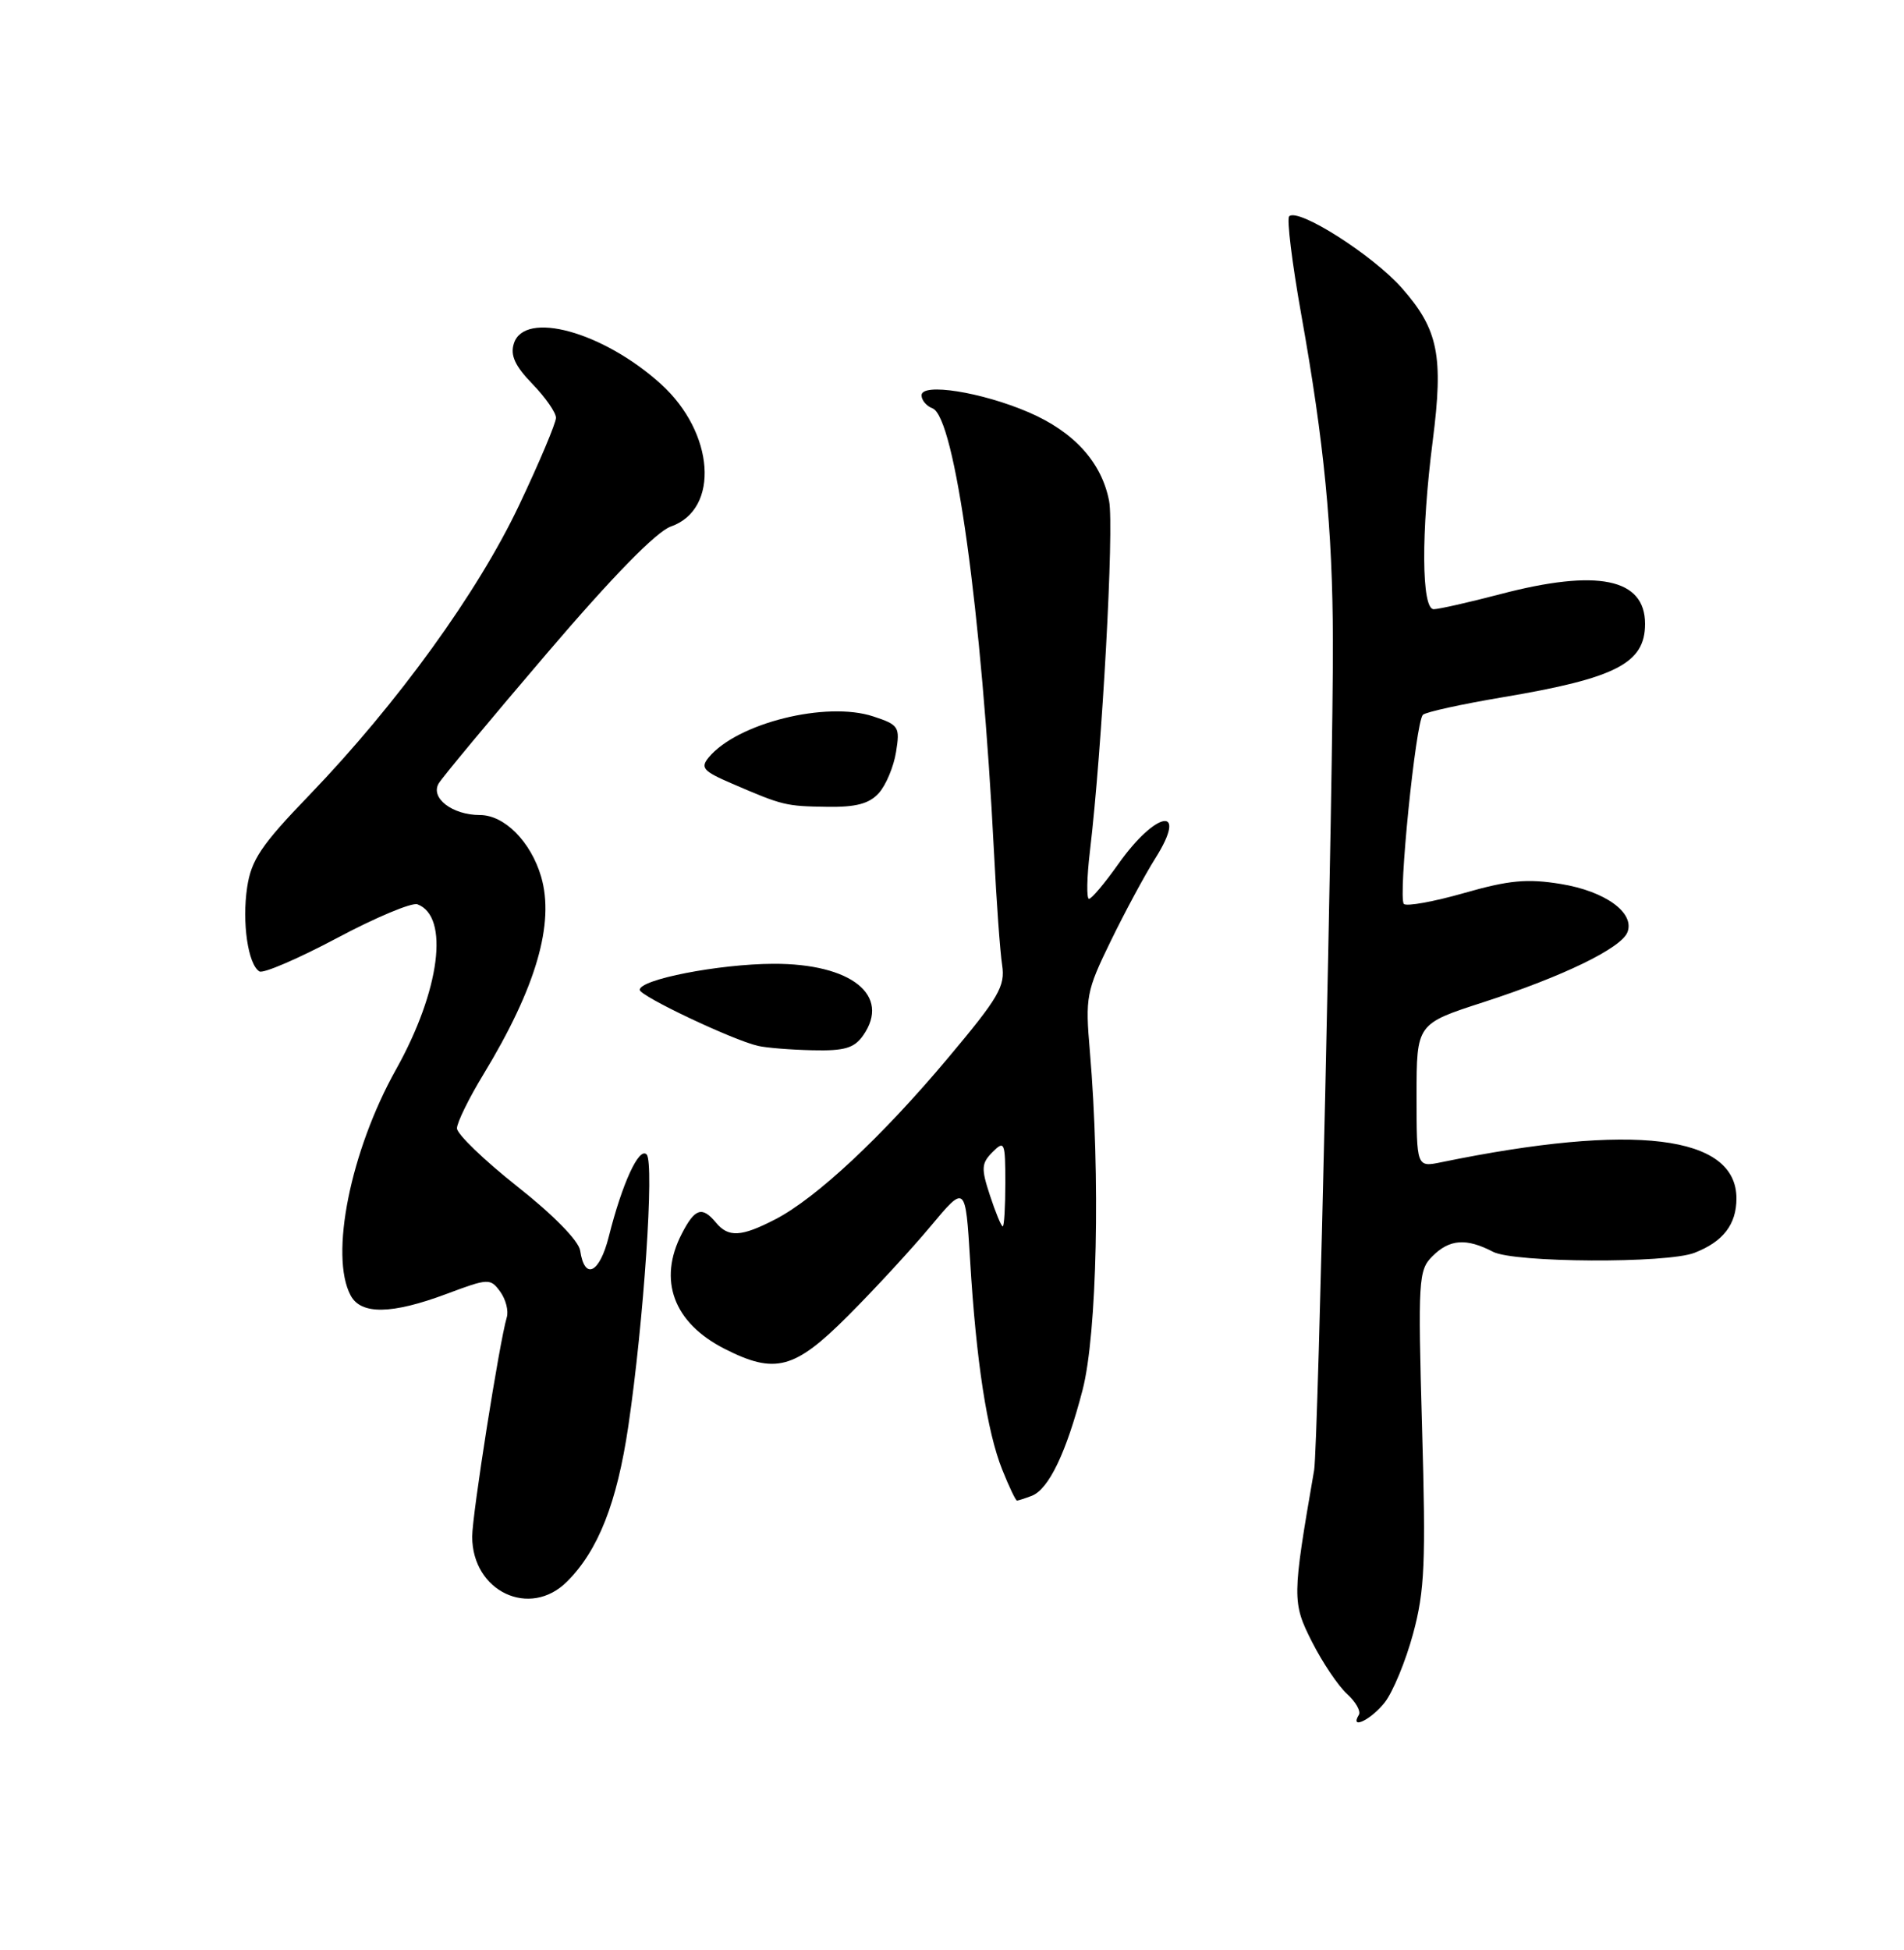 <?xml version="1.0" encoding="UTF-8" standalone="no"?>
<!DOCTYPE svg PUBLIC "-//W3C//DTD SVG 1.1//EN" "http://www.w3.org/Graphics/SVG/1.1/DTD/svg11.dtd" >
<svg xmlns="http://www.w3.org/2000/svg" xmlns:xlink="http://www.w3.org/1999/xlink" version="1.1" viewBox="0 0 250 256">
 <g >
 <path fill="currentColor"
d=" M 181.81 223.51 C 182.89 222.14 184.57 218.08 185.54 214.49 C 187.07 208.85 187.23 205.16 186.72 187.41 C 186.17 168.02 186.25 166.75 188.07 164.93 C 190.33 162.67 192.53 162.51 196.04 164.34 C 198.81 165.78 218.87 165.89 222.50 164.47 C 226.25 163.01 228.00 160.75 228.00 157.33 C 228.00 149.02 214.55 147.38 189.25 152.58 C 186.00 153.25 186.00 153.25 186.00 143.83 C 186.00 134.41 186.00 134.41 194.75 131.58 C 205.28 128.17 212.88 124.47 213.69 122.38 C 214.67 119.82 210.77 117.00 204.94 116.05 C 200.52 115.33 198.14 115.55 192.24 117.24 C 188.25 118.38 184.69 119.02 184.33 118.67 C 183.55 117.89 185.88 94.78 186.83 93.84 C 187.20 93.48 191.93 92.44 197.35 91.53 C 212.21 89.03 216.00 87.07 216.00 81.90 C 216.00 75.93 209.77 74.65 197.00 78.00 C 192.88 79.08 188.94 79.97 188.25 79.98 C 186.64 80.00 186.58 69.87 188.12 57.88 C 189.55 46.71 188.86 43.26 184.08 37.83 C 180.26 33.49 170.43 27.24 169.27 28.40 C 168.94 28.73 169.65 34.51 170.85 41.25 C 173.87 58.13 174.97 69.45 175.01 84.05 C 175.07 101.60 173.07 189.98 172.55 193.00 C 169.65 209.77 169.65 210.37 172.28 215.57 C 173.66 218.28 175.72 221.35 176.87 222.38 C 178.01 223.42 178.71 224.66 178.42 225.13 C 177.17 227.15 180.02 225.79 181.81 223.51 Z  M 74.46 207.63 C 78.55 203.54 81.01 197.30 82.50 187.23 C 84.53 173.52 85.93 152.68 84.91 151.57 C 83.92 150.51 81.70 155.33 79.93 162.37 C 78.72 167.17 76.76 168.12 76.18 164.19 C 75.99 162.90 72.67 159.51 67.93 155.77 C 63.57 152.32 60.00 148.88 60.00 148.13 C 60.00 147.38 61.55 144.21 63.45 141.09 C 70.38 129.68 72.85 121.23 71.05 115.09 C 69.70 110.49 66.23 107.00 63.02 107.00 C 59.39 107.00 56.46 104.75 57.61 102.84 C 58.10 102.02 64.50 94.33 71.83 85.75 C 80.48 75.62 86.20 69.78 88.09 69.12 C 94.54 66.87 93.83 56.79 86.77 50.41 C 79.17 43.54 68.86 40.71 67.47 45.10 C 66.98 46.65 67.62 48.04 69.90 50.40 C 71.61 52.16 73.00 54.16 73.00 54.85 C 73.00 55.53 70.83 60.69 68.17 66.30 C 62.75 77.76 52.20 92.34 40.65 104.35 C 34.30 110.93 32.99 112.88 32.45 116.50 C 31.76 121.09 32.56 126.61 34.06 127.53 C 34.55 127.84 39.13 125.87 44.23 123.16 C 49.33 120.44 54.09 118.45 54.81 118.72 C 59.05 120.30 57.78 130.05 52.01 140.38 C 46.02 151.08 43.25 164.86 46.04 170.07 C 47.40 172.62 51.43 172.56 58.63 169.87 C 64.13 167.81 64.38 167.80 65.67 169.56 C 66.41 170.57 66.80 172.09 66.54 172.95 C 65.58 176.16 62.00 198.85 62.00 201.73 C 62.00 208.93 69.57 212.52 74.46 207.63 Z  M 135.46 196.38 C 137.70 195.52 139.99 190.75 142.14 182.50 C 144.05 175.17 144.50 154.41 143.10 138.00 C 142.49 130.88 142.63 130.14 145.84 123.55 C 147.70 119.73 150.33 114.85 151.68 112.71 C 156.11 105.70 151.82 106.37 146.81 113.47 C 145.05 115.96 143.33 118.00 142.99 118.00 C 142.65 118.00 142.70 115.19 143.11 111.75 C 144.71 98.30 146.30 69.31 145.63 65.78 C 144.66 60.71 141.02 56.68 135.05 54.12 C 128.89 51.47 121.00 50.22 121.00 51.90 C 121.00 52.54 121.65 53.31 122.44 53.61 C 125.38 54.74 128.91 80.27 130.52 112.00 C 130.84 118.33 131.31 124.93 131.58 126.68 C 132.01 129.48 131.16 130.93 124.48 138.89 C 115.80 149.24 107.17 157.30 101.79 160.08 C 97.32 162.39 95.64 162.48 94.00 160.50 C 92.19 158.32 91.24 158.63 89.53 161.95 C 86.36 168.06 88.43 173.65 95.11 177.06 C 101.78 180.46 104.32 179.78 111.34 172.75 C 114.78 169.31 119.65 164.03 122.18 161.00 C 126.77 155.50 126.77 155.50 127.38 165.50 C 128.17 178.66 129.60 187.97 131.60 192.95 C 132.49 195.18 133.36 197.00 133.53 197.00 C 133.70 197.00 134.56 196.72 135.46 196.38 Z  M 113.33 135.94 C 117.02 130.67 111.77 126.49 101.54 126.53 C 94.38 126.56 84.00 128.58 84.00 129.95 C 84.00 130.76 96.16 136.52 99.50 137.30 C 100.60 137.56 103.84 137.82 106.69 137.88 C 110.89 137.98 112.16 137.60 113.33 135.94 Z  M 115.39 104.12 C 116.32 103.09 117.34 100.67 117.65 98.74 C 118.19 95.42 118.03 95.16 114.65 94.05 C 108.49 92.02 96.79 94.93 93.06 99.43 C 91.93 100.80 92.33 101.25 96.13 102.88 C 102.79 105.75 103.14 105.84 108.60 105.92 C 112.38 105.98 114.13 105.52 115.39 104.12 Z  M 129.99 156.96 C 128.81 153.38 128.85 152.73 130.33 151.24 C 131.89 149.68 132.00 149.94 132.00 155.29 C 132.00 158.43 131.85 161.00 131.66 161.00 C 131.47 161.00 130.72 159.18 129.99 156.96 Z "/>
</g>
</svg>
